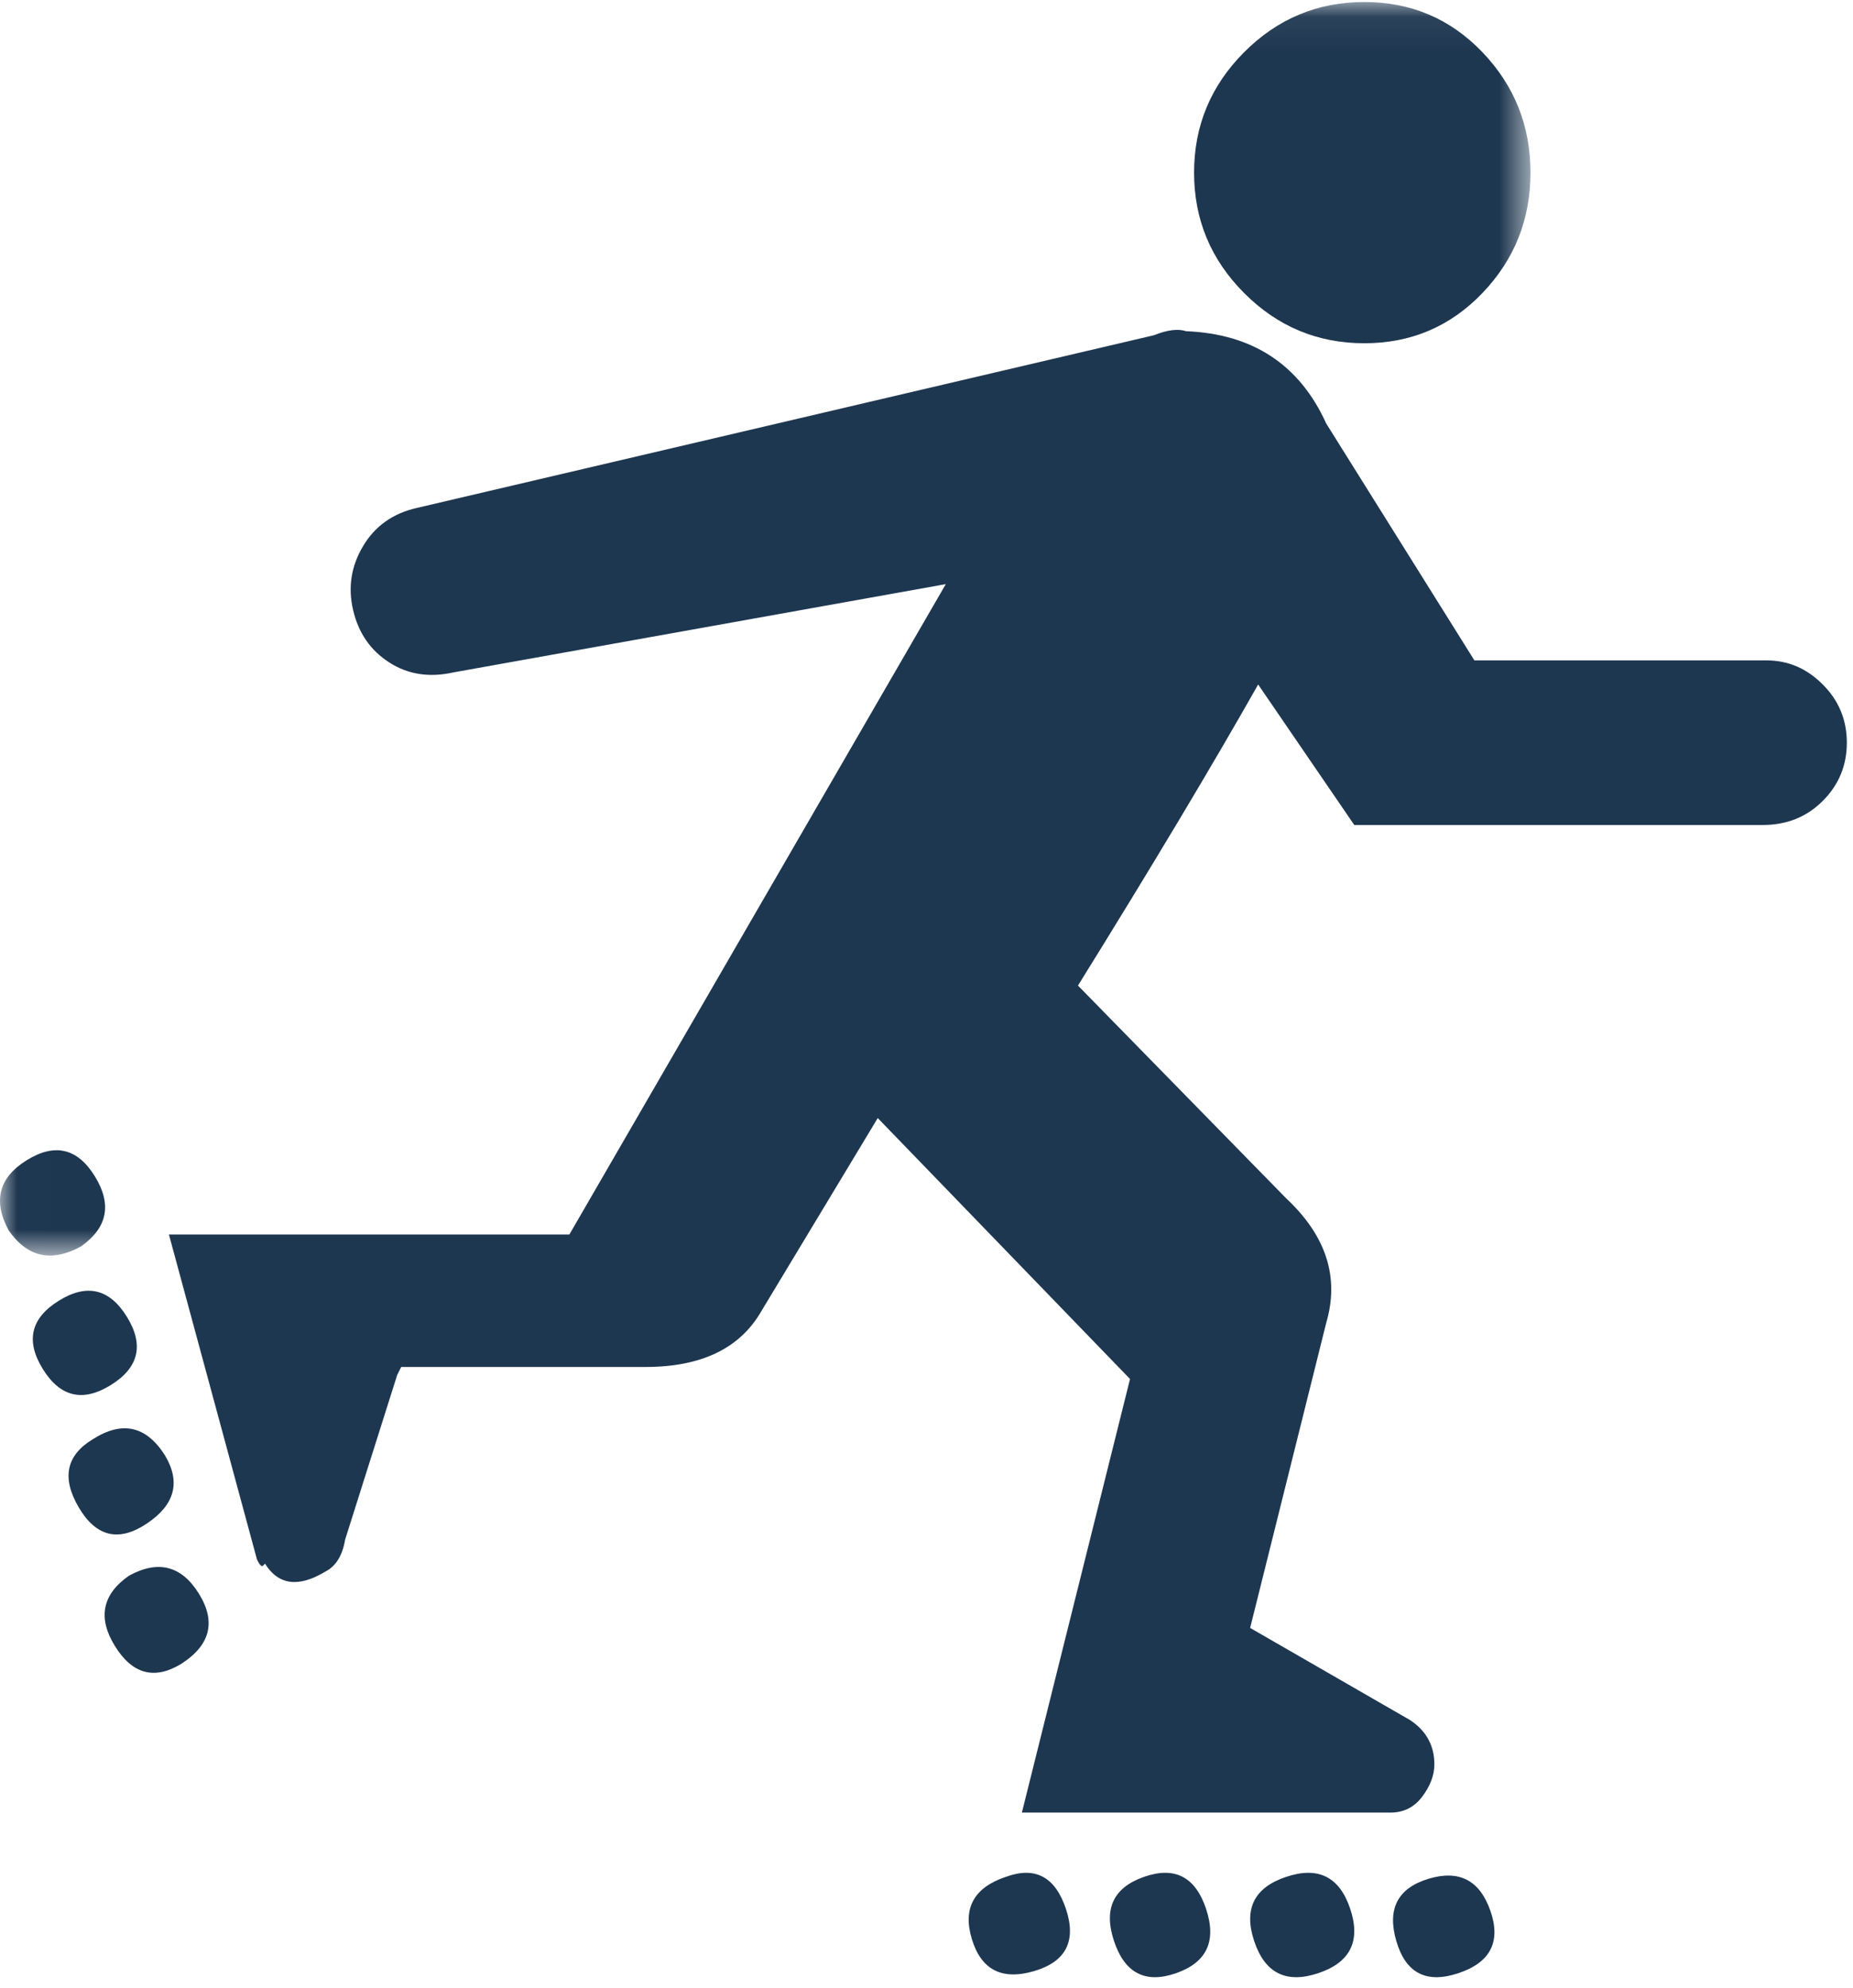 <?xml version="1.0" encoding="UTF-8"?>
<svg width="55px" height="59px" viewBox="0 0 55 59" version="1.1" xmlns="http://www.w3.org/2000/svg" xmlns:xlink="http://www.w3.org/1999/xlink">
    <!-- Generator: sketchtool 45.2 (43514) - http://www.bohemiancoding.com/sketch -->
    <title>B8E66872-7F6F-4832-9B3F-2FFF057730FE</title>
    <desc>Created with sketchtool.</desc>
    <defs>
        <polygon id="path-1" points="22.718 0.06 0.009 0.06 0.009 37.265 45.427 37.265 45.427 0.06"></polygon>
    </defs>
    <g id="survey" stroke="none" stroke-width="1" fill="none" fill-rule="evenodd">
        <g id="Activity" transform="translate(-979, -564)">
            <g id="Group-19" transform="translate(174, 253)">
                <g id="Group-15" transform="translate(770, 280)">
                    <g id="roller-skater-copy-2" transform="translate(35, 31)">
                        <g id="Group-4">
                            <mask id="mask-2" fill="white">
                                <use xlink:href="#path-1"></use>
                            </mask>
                            <g id="Clip-2"></g>
                            <path d="M40.494,0.06 C39.108,0.06 37.919,0.556 36.928,1.549 C35.938,2.542 35.442,3.734 35.442,5.124 C35.442,6.514 35.938,7.705 36.928,8.698 C37.918,9.691 39.107,10.188 40.494,10.188 C41.881,10.188 43.049,9.691 44,8.698 C44.951,7.705 45.427,6.514 45.427,5.124 C45.427,3.734 44.951,2.542 44,1.549 C43.049,0.556 41.881,0.06 40.494,0.06 Z" id="Fill-1" fill="#1E3750" mask="url(#mask-2)"></path>
                            <path d="M2.815,34.912 C2.3,34.078 1.626,33.919 0.794,34.435 C-0.038,34.952 -0.216,35.647 0.259,36.521 C0.814,37.315 1.527,37.474 2.399,36.997 C3.191,36.441 3.33,35.746 2.815,34.912 Z" id="Fill-3" fill="#1E3750" mask="url(#mask-2)"></path>
                        </g>
                        <path d="M3.766,39.082 C3.251,38.248 2.577,38.089 1.745,38.606 C0.913,39.122 0.754,39.797 1.27,40.631 C1.785,41.465 2.458,41.624 3.29,41.108 C4.122,40.591 4.281,39.916 3.766,39.082 Z" id="Fill-5" fill="#1E3750"></path>
                        <path d="M4.895,43.193 C4.34,42.319 3.627,42.161 2.756,42.716 C1.963,43.193 1.824,43.868 2.339,44.742 C2.854,45.616 3.528,45.775 4.36,45.218 C5.192,44.662 5.37,43.987 4.895,43.193 Z" id="Fill-6" fill="#1E3750"></path>
                        <g id="Group-13" transform="translate(2.972, 46.47)" fill="#1E3750">
                            <path d="M2.934,0.834 C2.418,0 1.725,-0.179 0.854,0.298 C0.061,0.854 -0.077,1.549 0.438,2.383 C0.952,3.217 1.606,3.396 2.399,2.919 C3.27,2.363 3.449,1.668 2.934,0.834 Z" id="Fill-7"></path>
                            <path d="M26.884,9.235 C25.934,9.552 25.597,10.168 25.874,11.081 C26.151,11.995 26.765,12.312 27.716,12.034 C28.667,11.757 28.984,11.141 28.667,10.188 C28.35,9.235 27.756,8.916 26.884,9.235 Z" id="Fill-9"></path>
                            <path d="M30.985,9.235 C30.074,9.552 29.777,10.188 30.094,11.141 C30.411,12.094 31.025,12.412 31.936,12.094 C32.847,11.777 33.144,11.141 32.827,10.188 C32.51,9.235 31.896,8.916 30.985,9.235 Z" id="Fill-10"></path>
                            <path d="M35.204,9.235 C34.254,9.552 33.937,10.188 34.254,11.141 C34.571,12.094 35.204,12.412 36.156,12.094 C37.106,11.777 37.423,11.141 37.106,10.188 C36.789,9.235 36.156,8.916 35.204,9.235 Z" id="Fill-11"></path>
                            <path d="M39.424,9.294 C38.512,9.572 38.195,10.188 38.473,11.141 C38.751,12.094 39.365,12.412 40.316,12.094 C41.267,11.777 41.583,11.161 41.267,10.247 C40.949,9.334 40.335,9.016 39.424,9.294 Z" id="Fill-12"></path>
                        </g>
                        <path d="M52.439,19.601 L43.763,19.601 L39.365,12.571 C38.572,10.823 37.185,9.91 35.204,9.83 C34.967,9.751 34.65,9.79 34.254,9.949 L12.384,15.073 C11.67,15.232 11.135,15.609 10.779,16.205 C10.422,16.8 10.323,17.436 10.482,18.111 C10.64,18.787 10.996,19.303 11.551,19.66 C12.106,20.018 12.74,20.117 13.453,19.958 L28.073,17.337 L16.9,36.64 L5.014,36.64 L7.629,46.291 C7.708,46.45 7.768,46.51 7.807,46.47 L7.866,46.41 C8.263,47.045 8.857,47.125 9.649,46.649 C9.966,46.49 10.165,46.172 10.244,45.695 L11.789,40.81 L11.908,40.572 L19.158,40.572 C20.822,40.572 21.971,40.016 22.605,38.904 L26.053,33.184 L33.541,40.929 L30.331,53.798 L41.267,53.798 C41.663,53.798 41.98,53.639 42.217,53.321 C42.455,53.003 42.574,52.685 42.574,52.368 C42.574,51.812 42.336,51.375 41.861,51.057 L37.106,48.317 L39.365,39.261 C39.761,37.911 39.365,36.679 38.176,35.567 L31.996,29.252 C34.214,25.678 35.997,22.699 37.344,20.316 L40.197,24.486 L52.32,24.486 C53.034,24.486 53.628,24.247 54.103,23.771 C54.579,23.294 54.817,22.718 54.817,22.043 C54.817,21.368 54.579,20.792 54.103,20.316 C53.628,19.839 53.074,19.601 52.439,19.601 Z" id="Fill-14" fill="#1E3750"></path>
                    </g>
                </g>
            </g>
        </g>
    </g>
</svg>